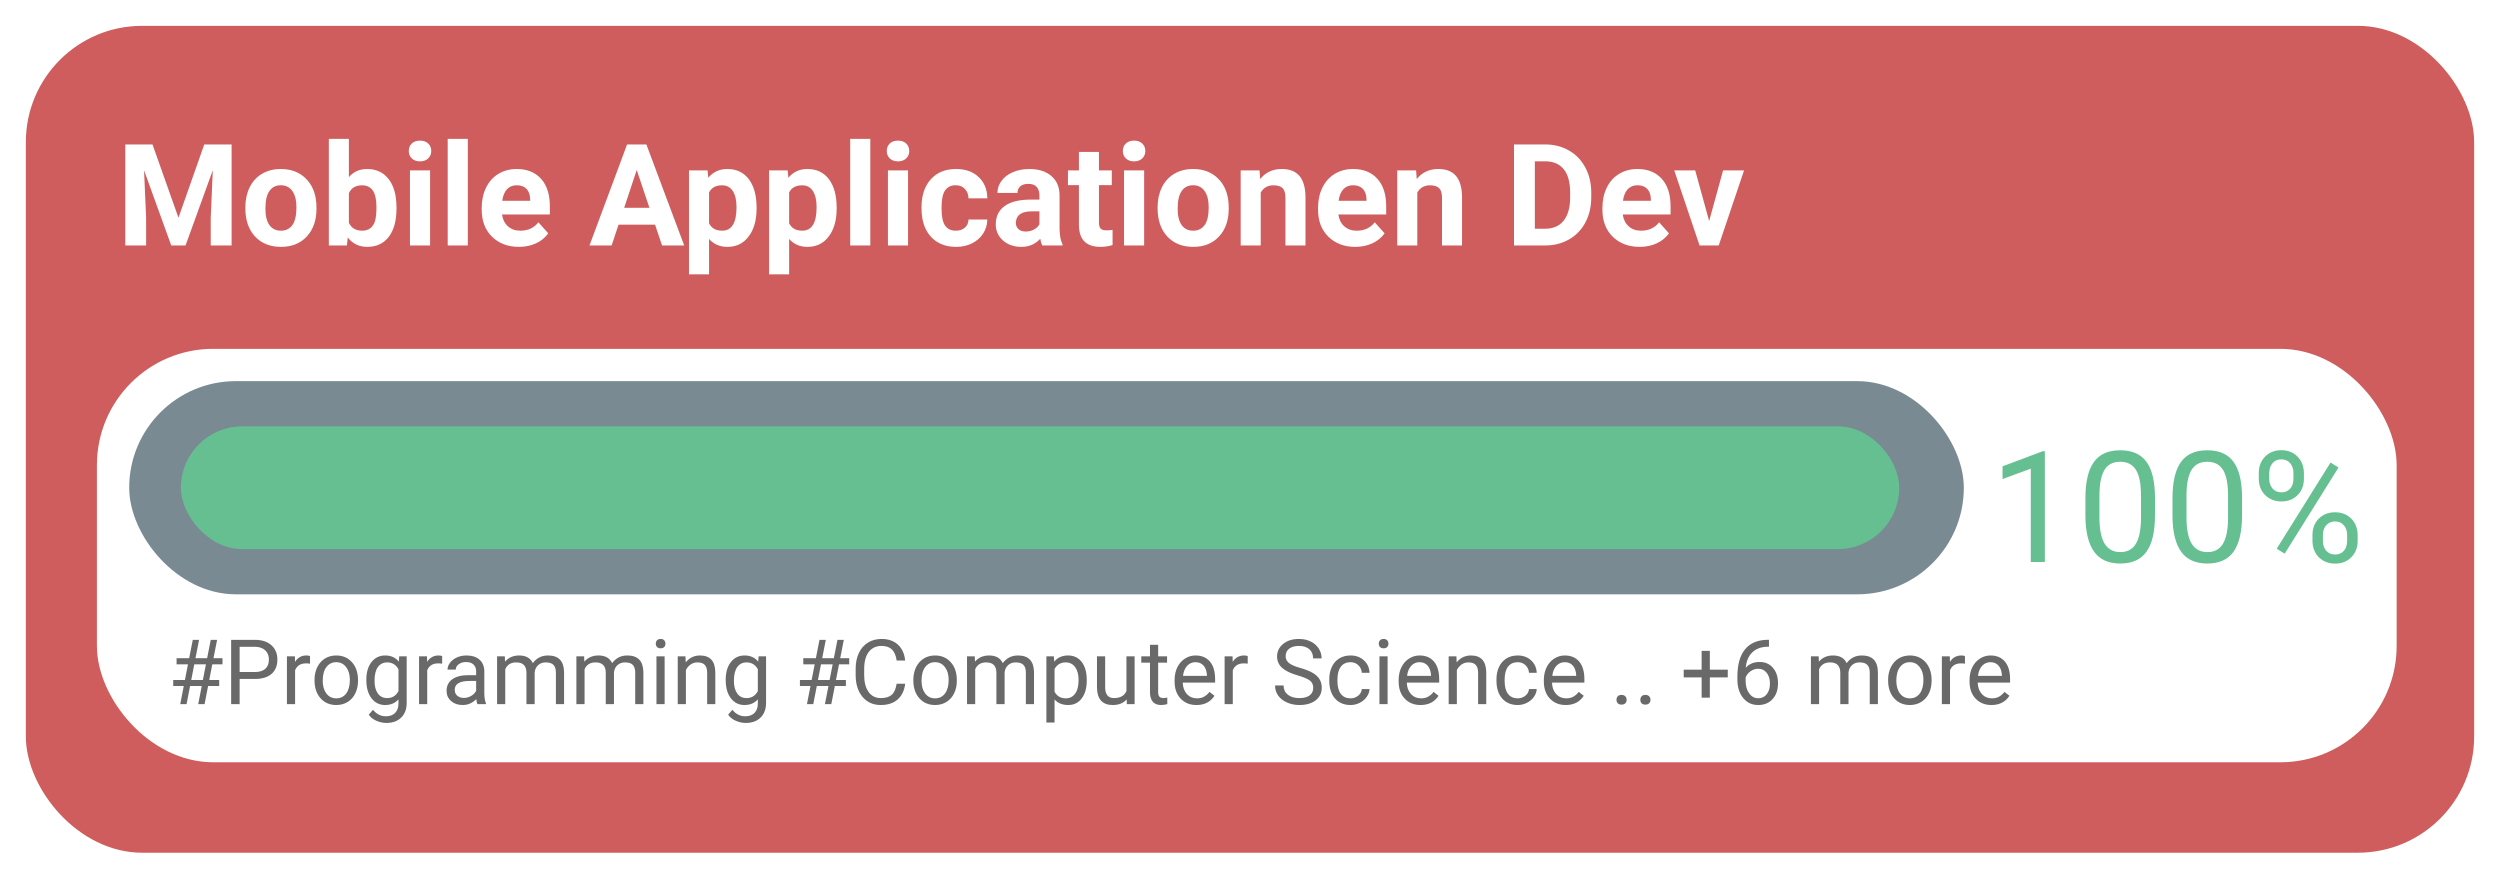 <svg width="387" height="136" viewBox="0 0 387 136" fill="none" xmlns="http://www.w3.org/2000/svg">
    <g filter="url(#filter0_f)">
        <rect x="4" y="4" width="379" height="128" rx="18" fill="#CF5D5D"/>
    </g>
    <g filter="url(#filter1_f)">
        <rect x="15" y="54" width="356" height="64" rx="18" fill="white"/>
    </g>
    <g filter="url(#filter2_f)">
        <path d="M23.607 22.359L27.625 33.703L31.621 22.359H35.853V38H32.62V33.725L32.942 26.345L28.721 38H26.508L22.297 26.355L22.619 33.725V38H19.396V22.359H23.607ZM37.98 32.081C37.98 30.928 38.203 29.9 38.647 28.998C39.09 28.096 39.728 27.398 40.559 26.903C41.397 26.409 42.367 26.162 43.47 26.162C45.038 26.162 46.316 26.642 47.305 27.602C48.3 28.561 48.855 29.865 48.97 31.512L48.991 32.307C48.991 34.09 48.493 35.522 47.498 36.603C46.503 37.678 45.167 38.215 43.491 38.215C41.815 38.215 40.476 37.678 39.474 36.603C38.478 35.529 37.98 34.068 37.98 32.221V32.081ZM41.085 32.307C41.085 33.41 41.293 34.255 41.708 34.842C42.123 35.422 42.718 35.712 43.491 35.712C44.243 35.712 44.83 35.425 45.253 34.852C45.675 34.273 45.887 33.349 45.887 32.081C45.887 31 45.675 30.162 45.253 29.567C44.83 28.973 44.236 28.676 43.47 28.676C42.711 28.676 42.123 28.973 41.708 29.567C41.293 30.155 41.085 31.068 41.085 32.307ZM61.377 32.296C61.377 34.158 60.98 35.612 60.185 36.657C59.39 37.696 58.28 38.215 56.855 38.215C55.594 38.215 54.588 37.731 53.836 36.765L53.696 38H50.903V21.5H54.008V27.419C54.724 26.581 55.666 26.162 56.833 26.162C58.251 26.162 59.361 26.685 60.163 27.73C60.972 28.769 61.377 30.233 61.377 32.124V32.296ZM58.273 32.07C58.273 30.896 58.086 30.04 57.714 29.503C57.342 28.959 56.786 28.686 56.049 28.686C55.06 28.686 54.38 29.091 54.008 29.9V34.487C54.387 35.304 55.075 35.712 56.07 35.712C57.073 35.712 57.732 35.218 58.047 34.23C58.197 33.757 58.273 33.037 58.273 32.07ZM66.576 38H63.461V26.377H66.576V38ZM63.278 23.369C63.278 22.904 63.432 22.52 63.74 22.22C64.055 21.919 64.481 21.769 65.019 21.769C65.549 21.769 65.971 21.919 66.286 22.22C66.601 22.52 66.759 22.904 66.759 23.369C66.759 23.842 66.598 24.229 66.275 24.529C65.96 24.83 65.541 24.98 65.019 24.98C64.496 24.98 64.073 24.83 63.751 24.529C63.436 24.229 63.278 23.842 63.278 23.369ZM72.42 38H69.305V21.5H72.42V38ZM80.337 38.215C78.632 38.215 77.243 37.692 76.169 36.647C75.102 35.601 74.568 34.208 74.568 32.468V32.167C74.568 31 74.794 29.958 75.245 29.041C75.696 28.117 76.334 27.408 77.157 26.914C77.988 26.413 78.933 26.162 79.993 26.162C81.583 26.162 82.833 26.663 83.742 27.666C84.659 28.669 85.117 30.09 85.117 31.931V33.198H77.716C77.816 33.957 78.117 34.566 78.618 35.024C79.127 35.483 79.768 35.712 80.541 35.712C81.737 35.712 82.671 35.279 83.345 34.412L84.87 36.12C84.405 36.779 83.774 37.295 82.98 37.667C82.185 38.032 81.304 38.215 80.337 38.215ZM79.982 28.676C79.367 28.676 78.865 28.884 78.478 29.299C78.099 29.714 77.856 30.309 77.748 31.082H82.066V30.835C82.052 30.148 81.866 29.617 81.508 29.245C81.15 28.866 80.641 28.676 79.982 28.676ZM101.402 34.777H95.752L94.678 38H91.251L97.073 22.359H100.06L105.914 38H102.487L101.402 34.777ZM96.622 32.167H100.532L98.566 26.312L96.622 32.167ZM117.118 32.296C117.118 34.086 116.71 35.522 115.894 36.603C115.084 37.678 113.989 38.215 112.606 38.215C111.432 38.215 110.483 37.807 109.76 36.99V42.469H106.655V26.377H109.534L109.642 27.516C110.394 26.613 111.375 26.162 112.585 26.162C114.017 26.162 115.131 26.692 115.926 27.752C116.721 28.812 117.118 30.273 117.118 32.135V32.296ZM114.014 32.07C114.014 30.989 113.82 30.155 113.434 29.567C113.054 28.98 112.499 28.686 111.769 28.686C110.795 28.686 110.125 29.059 109.76 29.804V34.562C110.139 35.329 110.816 35.712 111.79 35.712C113.272 35.712 114.014 34.498 114.014 32.07ZM129.515 32.296C129.515 34.086 129.106 35.522 128.29 36.603C127.481 37.678 126.385 38.215 125.003 38.215C123.828 38.215 122.88 37.807 122.156 36.99V42.469H119.052V26.377H121.931L122.038 27.516C122.79 26.613 123.771 26.162 124.981 26.162C126.414 26.162 127.527 26.692 128.322 27.752C129.117 28.812 129.515 30.273 129.515 32.135V32.296ZM126.41 32.07C126.41 30.989 126.217 30.155 125.83 29.567C125.451 28.98 124.896 28.686 124.165 28.686C123.191 28.686 122.521 29.059 122.156 29.804V34.562C122.536 35.329 123.213 35.712 124.187 35.712C125.669 35.712 126.41 34.498 126.41 32.07ZM134.725 38H131.609V21.5H134.725V38ZM140.568 38H137.453V26.377H140.568V38ZM137.271 23.369C137.271 22.904 137.424 22.52 137.732 22.22C138.048 21.919 138.474 21.769 139.011 21.769C139.541 21.769 139.963 21.919 140.278 22.22C140.593 22.52 140.751 22.904 140.751 23.369C140.751 23.842 140.59 24.229 140.268 24.529C139.952 24.83 139.534 24.98 139.011 24.98C138.488 24.98 138.065 24.83 137.743 24.529C137.428 24.229 137.271 23.842 137.271 23.369ZM147.97 35.712C148.543 35.712 149.008 35.554 149.366 35.239C149.724 34.924 149.91 34.505 149.925 33.982H152.836C152.829 34.77 152.614 35.493 152.191 36.152C151.769 36.804 151.189 37.312 150.451 37.678C149.721 38.036 148.911 38.215 148.023 38.215C146.362 38.215 145.051 37.688 144.092 36.636C143.132 35.576 142.652 34.115 142.652 32.253V32.049C142.652 30.259 143.129 28.83 144.081 27.763C145.034 26.696 146.34 26.162 148.002 26.162C149.456 26.162 150.619 26.578 151.493 27.408C152.374 28.232 152.822 29.331 152.836 30.706H149.925C149.91 30.105 149.724 29.617 149.366 29.245C149.008 28.866 148.535 28.676 147.948 28.676C147.225 28.676 146.677 28.941 146.305 29.471C145.939 29.994 145.757 30.846 145.757 32.027V32.35C145.757 33.546 145.939 34.405 146.305 34.928C146.67 35.45 147.225 35.712 147.97 35.712ZM161.344 38C161.201 37.721 161.097 37.373 161.032 36.958C160.28 37.796 159.303 38.215 158.1 38.215C156.961 38.215 156.016 37.885 155.264 37.227C154.519 36.568 154.146 35.737 154.146 34.734C154.146 33.503 154.601 32.557 155.511 31.898C156.427 31.24 157.749 30.907 159.475 30.899H160.903V30.233C160.903 29.696 160.764 29.267 160.484 28.944C160.212 28.622 159.779 28.461 159.185 28.461C158.662 28.461 158.25 28.586 157.949 28.837C157.656 29.088 157.509 29.431 157.509 29.868H154.404C154.404 29.195 154.612 28.572 155.027 27.999C155.443 27.426 156.03 26.979 156.789 26.656C157.548 26.327 158.4 26.162 159.346 26.162C160.778 26.162 161.913 26.524 162.751 27.247C163.596 27.963 164.019 28.973 164.019 30.276V35.315C164.026 36.417 164.18 37.252 164.48 37.817V38H161.344ZM158.776 35.841C159.235 35.841 159.657 35.741 160.044 35.54C160.431 35.332 160.717 35.057 160.903 34.713V32.715H159.743C158.189 32.715 157.362 33.252 157.262 34.326L157.251 34.509C157.251 34.895 157.387 35.214 157.659 35.465C157.931 35.715 158.304 35.841 158.776 35.841ZM170.12 23.52V26.377H172.107V28.654H170.12V34.455C170.12 34.885 170.202 35.193 170.367 35.379C170.532 35.565 170.847 35.658 171.312 35.658C171.656 35.658 171.961 35.633 172.226 35.583V37.935C171.617 38.122 170.99 38.215 170.346 38.215C168.169 38.215 167.059 37.116 167.016 34.917V28.654H165.318V26.377H167.016V23.52H170.12ZM177.113 38H173.998V26.377H177.113V38ZM173.815 23.369C173.815 22.904 173.969 22.52 174.277 22.22C174.592 21.919 175.019 21.769 175.556 21.769C176.086 21.769 176.508 21.919 176.823 22.22C177.138 22.52 177.296 22.904 177.296 23.369C177.296 23.842 177.135 24.229 176.812 24.529C176.497 24.83 176.078 24.98 175.556 24.98C175.033 24.98 174.61 24.83 174.288 24.529C173.973 24.229 173.815 23.842 173.815 23.369ZM179.197 32.081C179.197 30.928 179.419 29.9 179.863 28.998C180.307 28.096 180.945 27.398 181.775 26.903C182.613 26.409 183.584 26.162 184.687 26.162C186.255 26.162 187.533 26.642 188.521 27.602C189.517 28.561 190.072 29.865 190.187 31.512L190.208 32.307C190.208 34.09 189.71 35.522 188.715 36.603C187.719 37.678 186.384 38.215 184.708 38.215C183.032 38.215 181.693 37.678 180.69 36.603C179.695 35.529 179.197 34.068 179.197 32.221V32.081ZM182.302 32.307C182.302 33.41 182.509 34.255 182.925 34.842C183.34 35.422 183.935 35.712 184.708 35.712C185.46 35.712 186.047 35.425 186.47 34.852C186.892 34.273 187.104 33.349 187.104 32.081C187.104 31 186.892 30.162 186.47 29.567C186.047 28.973 185.453 28.676 184.687 28.676C183.927 28.676 183.34 28.973 182.925 29.567C182.509 30.155 182.302 31.068 182.302 32.307ZM194.978 26.377L195.074 27.72C195.905 26.681 197.019 26.162 198.415 26.162C199.647 26.162 200.563 26.524 201.165 27.247C201.767 27.97 202.075 29.052 202.089 30.491V38H198.984V30.566C198.984 29.908 198.841 29.431 198.555 29.138C198.268 28.837 197.792 28.686 197.126 28.686C196.252 28.686 195.597 29.059 195.16 29.804V38H192.056V26.377H194.978ZM209.802 38.215C208.097 38.215 206.708 37.692 205.634 36.647C204.567 35.601 204.033 34.208 204.033 32.468V32.167C204.033 31 204.259 29.958 204.71 29.041C205.161 28.117 205.799 27.408 206.622 26.914C207.453 26.413 208.398 26.162 209.458 26.162C211.048 26.162 212.298 26.663 213.207 27.666C214.124 28.669 214.582 30.09 214.582 31.931V33.198H207.181C207.281 33.957 207.582 34.566 208.083 35.024C208.591 35.483 209.232 35.712 210.006 35.712C211.202 35.712 212.136 35.279 212.81 34.412L214.335 36.12C213.869 36.779 213.239 37.295 212.444 37.667C211.649 38.032 210.769 38.215 209.802 38.215ZM209.447 28.676C208.831 28.676 208.33 28.884 207.943 29.299C207.564 29.714 207.32 30.309 207.213 31.082H211.531V30.835C211.517 30.148 211.331 29.617 210.973 29.245C210.615 28.866 210.106 28.676 209.447 28.676ZM219.212 26.377L219.309 27.72C220.139 26.681 221.253 26.162 222.649 26.162C223.881 26.162 224.798 26.524 225.399 27.247C226.001 27.97 226.309 29.052 226.323 30.491V38H223.219V30.566C223.219 29.908 223.076 29.431 222.789 29.138C222.503 28.837 222.026 28.686 221.36 28.686C220.487 28.686 219.831 29.059 219.395 29.804V38H216.29V26.377H219.212ZM234.369 38V22.359H239.182C240.557 22.359 241.785 22.671 242.866 23.294C243.955 23.91 244.803 24.791 245.412 25.936C246.021 27.075 246.325 28.371 246.325 29.825V30.545C246.325 31.999 246.024 33.291 245.423 34.423C244.828 35.554 243.987 36.432 242.898 37.055C241.81 37.678 240.582 37.993 239.214 38H234.369ZM237.592 24.97V35.411H239.149C240.41 35.411 241.373 34.999 242.039 34.176C242.705 33.352 243.045 32.174 243.06 30.642V29.814C243.06 28.225 242.73 27.021 242.071 26.205C241.412 25.381 240.449 24.97 239.182 24.97H237.592ZM253.823 38.215C252.119 38.215 250.729 37.692 249.655 36.647C248.588 35.601 248.055 34.208 248.055 32.468V32.167C248.055 31 248.28 29.958 248.731 29.041C249.183 28.117 249.82 27.408 250.644 26.914C251.474 26.413 252.42 26.162 253.479 26.162C255.069 26.162 256.319 26.663 257.229 27.666C258.145 28.669 258.604 30.09 258.604 31.931V33.198H251.202C251.302 33.957 251.603 34.566 252.104 35.024C252.613 35.483 253.254 35.712 254.027 35.712C255.223 35.712 256.158 35.279 256.831 34.412L258.356 36.12C257.891 36.779 257.261 37.295 256.466 37.667C255.671 38.032 254.79 38.215 253.823 38.215ZM253.469 28.676C252.853 28.676 252.352 28.884 251.965 29.299C251.585 29.714 251.342 30.309 251.234 31.082H255.553V30.835C255.538 30.148 255.352 29.617 254.994 29.245C254.636 28.866 254.128 28.676 253.469 28.676ZM264.576 34.208L266.735 26.377H269.979L266.059 38H263.094L259.173 26.377H262.417L264.576 34.208Z"
              fill="white"/>
    </g>
    <g filter="url(#filter3_f)">
        <path d="M31.23 106.197H29.425L28.878 109H27.9L28.447 106.197H26.814V105.261H28.625L29.097 102.841H27.333V101.891H29.281L29.842 99.047H30.819L30.259 101.891H32.063L32.624 99.047H33.608L33.048 101.891H34.442V102.841H32.863L32.392 105.261H33.93V106.197H32.214L31.667 109H30.683L31.23 106.197ZM29.602 105.261H31.407L31.879 102.841H30.074L29.602 105.261ZM37.095 105.104V109H35.782V99.047H39.453C40.542 99.047 41.395 99.325 42.01 99.881C42.63 100.437 42.94 101.173 42.94 102.089C42.94 103.055 42.636 103.8 42.03 104.324C41.429 104.844 40.565 105.104 39.44 105.104H37.095ZM37.095 104.03H39.453C40.155 104.03 40.693 103.866 41.066 103.538C41.44 103.205 41.627 102.727 41.627 102.103C41.627 101.51 41.44 101.036 41.066 100.681C40.693 100.325 40.18 100.141 39.528 100.127H37.095V104.03ZM47.991 102.738C47.8 102.706 47.592 102.69 47.369 102.69C46.54 102.69 45.977 103.044 45.681 103.75V109H44.416V101.604H45.647L45.667 102.458C46.082 101.797 46.67 101.467 47.431 101.467C47.677 101.467 47.864 101.499 47.991 101.562V102.738ZM48.688 105.233C48.688 104.509 48.83 103.857 49.112 103.278C49.399 102.7 49.796 102.253 50.302 101.938C50.812 101.624 51.393 101.467 52.045 101.467C53.052 101.467 53.866 101.815 54.485 102.513C55.11 103.21 55.422 104.137 55.422 105.295V105.384C55.422 106.104 55.283 106.751 55.005 107.325C54.731 107.895 54.337 108.339 53.822 108.658C53.312 108.977 52.724 109.137 52.059 109.137C51.056 109.137 50.242 108.788 49.618 108.091C48.998 107.394 48.688 106.471 48.688 105.322V105.233ZM49.96 105.384C49.96 106.204 50.149 106.863 50.527 107.359C50.91 107.856 51.421 108.104 52.059 108.104C52.701 108.104 53.212 107.854 53.59 107.353C53.968 106.847 54.157 106.14 54.157 105.233C54.157 104.422 53.964 103.766 53.576 103.265C53.193 102.759 52.683 102.506 52.045 102.506C51.421 102.506 50.917 102.754 50.534 103.251C50.151 103.748 49.96 104.459 49.96 105.384ZM56.707 105.24C56.707 104.087 56.974 103.171 57.507 102.492C58.04 101.809 58.746 101.467 59.626 101.467C60.528 101.467 61.232 101.786 61.738 102.424L61.8 101.604H62.955V108.822C62.955 109.779 62.67 110.534 62.101 111.085C61.535 111.636 60.774 111.912 59.817 111.912C59.284 111.912 58.762 111.798 58.252 111.57C57.742 111.342 57.352 111.03 57.083 110.634L57.739 109.875C58.282 110.545 58.945 110.88 59.728 110.88C60.344 110.88 60.822 110.707 61.164 110.36C61.51 110.014 61.684 109.526 61.684 108.897V108.262C61.178 108.845 60.487 109.137 59.612 109.137C58.746 109.137 58.045 108.788 57.507 108.091C56.974 107.394 56.707 106.443 56.707 105.24ZM57.978 105.384C57.978 106.218 58.149 106.874 58.491 107.353C58.833 107.826 59.312 108.063 59.927 108.063C60.724 108.063 61.31 107.701 61.684 106.977V103.6C61.296 102.893 60.715 102.54 59.94 102.54C59.325 102.54 58.844 102.779 58.498 103.258C58.152 103.736 57.978 104.445 57.978 105.384ZM68.444 102.738C68.253 102.706 68.046 102.69 67.822 102.69C66.993 102.69 66.43 103.044 66.134 103.75V109H64.869V101.604H66.1L66.12 102.458C66.535 101.797 67.123 101.467 67.884 101.467C68.13 101.467 68.317 101.499 68.444 101.562V102.738ZM73.906 109C73.833 108.854 73.774 108.594 73.728 108.221C73.141 108.831 72.439 109.137 71.623 109.137C70.894 109.137 70.295 108.932 69.825 108.521C69.36 108.107 69.128 107.583 69.128 106.949C69.128 106.179 69.42 105.582 70.003 105.158C70.591 104.73 71.416 104.516 72.478 104.516H73.708V103.935C73.708 103.493 73.576 103.142 73.311 102.882C73.047 102.618 72.658 102.485 72.143 102.485C71.691 102.485 71.313 102.599 71.008 102.827C70.703 103.055 70.55 103.331 70.55 103.654H69.278C69.278 103.285 69.408 102.93 69.668 102.588C69.932 102.242 70.288 101.968 70.734 101.768C71.186 101.567 71.68 101.467 72.218 101.467C73.07 101.467 73.738 101.681 74.221 102.109C74.704 102.533 74.954 103.119 74.973 103.866V107.271C74.973 107.95 75.059 108.49 75.232 108.891V109H73.906ZM71.808 108.036C72.204 108.036 72.58 107.934 72.936 107.729C73.291 107.523 73.549 107.257 73.708 106.929V105.411H72.717C71.167 105.411 70.393 105.865 70.393 106.771C70.393 107.168 70.525 107.478 70.789 107.701C71.053 107.924 71.393 108.036 71.808 108.036ZM78.144 101.604L78.179 102.424C78.721 101.786 79.453 101.467 80.373 101.467C81.408 101.467 82.112 101.863 82.485 102.656C82.731 102.301 83.05 102.014 83.442 101.795C83.839 101.576 84.306 101.467 84.844 101.467C86.466 101.467 87.291 102.326 87.318 104.044V109H86.054V104.119C86.054 103.59 85.933 103.196 85.691 102.937C85.45 102.672 85.044 102.54 84.475 102.54C84.005 102.54 83.616 102.681 83.306 102.964C82.996 103.242 82.816 103.618 82.766 104.092V109H81.494V104.153C81.494 103.078 80.968 102.54 79.915 102.54C79.086 102.54 78.518 102.893 78.213 103.6V109H76.948V101.604H78.144ZM90.422 101.604L90.456 102.424C90.998 101.786 91.73 101.467 92.65 101.467C93.685 101.467 94.389 101.863 94.763 102.656C95.009 102.301 95.328 102.014 95.72 101.795C96.116 101.576 96.583 101.467 97.121 101.467C98.743 101.467 99.568 102.326 99.596 104.044V109H98.331V104.119C98.331 103.59 98.21 103.196 97.969 102.937C97.727 102.672 97.322 102.54 96.752 102.54C96.283 102.54 95.893 102.681 95.583 102.964C95.273 103.242 95.093 103.618 95.043 104.092V109H93.772V104.153C93.772 103.078 93.245 102.54 92.192 102.54C91.363 102.54 90.796 102.893 90.49 103.6V109H89.226V101.604H90.422ZM102.884 109H101.619V101.604H102.884V109ZM101.517 99.642C101.517 99.436 101.578 99.263 101.701 99.122C101.829 98.981 102.016 98.91 102.262 98.91C102.508 98.91 102.695 98.981 102.822 99.122C102.95 99.263 103.014 99.436 103.014 99.642C103.014 99.847 102.95 100.018 102.822 100.154C102.695 100.291 102.508 100.359 102.262 100.359C102.016 100.359 101.829 100.291 101.701 100.154C101.578 100.018 101.517 99.847 101.517 99.642ZM106.11 101.604L106.151 102.533C106.716 101.822 107.455 101.467 108.366 101.467C109.929 101.467 110.718 102.349 110.731 104.112V109H109.467V104.105C109.462 103.572 109.339 103.178 109.098 102.923C108.861 102.668 108.489 102.54 107.983 102.54C107.573 102.54 107.213 102.649 106.903 102.868C106.593 103.087 106.352 103.374 106.179 103.729V109H104.914V101.604H106.11ZM112.338 105.24C112.338 104.087 112.604 103.171 113.138 102.492C113.671 101.809 114.377 101.467 115.257 101.467C116.159 101.467 116.863 101.786 117.369 102.424L117.431 101.604H118.586V108.822C118.586 109.779 118.301 110.534 117.731 111.085C117.166 111.636 116.405 111.912 115.448 111.912C114.915 111.912 114.393 111.798 113.883 111.57C113.372 111.342 112.983 111.03 112.714 110.634L113.37 109.875C113.912 110.545 114.576 110.88 115.359 110.88C115.975 110.88 116.453 110.707 116.795 110.36C117.141 110.014 117.314 109.526 117.314 108.897V108.262C116.809 108.845 116.118 109.137 115.243 109.137C114.377 109.137 113.675 108.788 113.138 108.091C112.604 107.394 112.338 106.443 112.338 105.24ZM113.609 105.384C113.609 106.218 113.78 106.874 114.122 107.353C114.464 107.826 114.942 108.063 115.558 108.063C116.355 108.063 116.941 107.701 117.314 106.977V103.6C116.927 102.893 116.346 102.54 115.571 102.54C114.956 102.54 114.475 102.779 114.129 103.258C113.783 103.736 113.609 104.445 113.609 105.384ZM128.245 106.197H126.44L125.894 109H124.916L125.463 106.197H123.829V105.261H125.641L126.112 102.841H124.349V101.891H126.297L126.857 99.047H127.835L127.274 101.891H129.079L129.64 99.047H130.624L130.063 101.891H131.458V102.841H129.879L129.407 105.261H130.945V106.197H129.229L128.683 109H127.698L128.245 106.197ZM126.618 105.261H128.423L128.895 102.841H127.09L126.618 105.261ZM140.119 105.842C139.996 106.895 139.606 107.708 138.95 108.282C138.299 108.852 137.43 109.137 136.346 109.137C135.17 109.137 134.227 108.715 133.516 107.872C132.809 107.029 132.456 105.901 132.456 104.488V103.531C132.456 102.606 132.62 101.793 132.948 101.091C133.281 100.389 133.75 99.851 134.356 99.478C134.963 99.099 135.664 98.91 136.462 98.91C137.519 98.91 138.367 99.206 139.005 99.799C139.643 100.387 140.014 101.202 140.119 102.246H138.8C138.686 101.453 138.438 100.879 138.055 100.523C137.676 100.168 137.146 99.99 136.462 99.99C135.623 99.99 134.965 100.3 134.486 100.92C134.012 101.54 133.775 102.422 133.775 103.565V104.529C133.775 105.609 134.001 106.468 134.452 107.106C134.903 107.744 135.535 108.063 136.346 108.063C137.075 108.063 137.633 107.899 138.021 107.571C138.412 107.239 138.672 106.662 138.8 105.842H140.119ZM141.384 105.233C141.384 104.509 141.525 103.857 141.808 103.278C142.095 102.7 142.491 102.253 142.997 101.938C143.507 101.624 144.089 101.467 144.74 101.467C145.747 101.467 146.561 101.815 147.181 102.513C147.805 103.21 148.117 104.137 148.117 105.295V105.384C148.117 106.104 147.978 106.751 147.7 107.325C147.427 107.895 147.033 108.339 146.518 108.658C146.007 108.977 145.419 109.137 144.754 109.137C143.751 109.137 142.938 108.788 142.313 108.091C141.694 107.394 141.384 106.471 141.384 105.322V105.233ZM142.655 105.384C142.655 106.204 142.844 106.863 143.223 107.359C143.605 107.856 144.116 108.104 144.754 108.104C145.396 108.104 145.907 107.854 146.285 107.353C146.663 106.847 146.853 106.14 146.853 105.233C146.853 104.422 146.659 103.766 146.271 103.265C145.889 102.759 145.378 102.506 144.74 102.506C144.116 102.506 143.612 102.754 143.229 103.251C142.847 103.748 142.655 104.459 142.655 105.384ZM150.893 101.604L150.927 102.424C151.469 101.786 152.201 101.467 153.121 101.467C154.156 101.467 154.86 101.863 155.233 102.656C155.479 102.301 155.799 102.014 156.19 101.795C156.587 101.576 157.054 101.467 157.592 101.467C159.214 101.467 160.039 102.326 160.066 104.044V109H158.802V104.119C158.802 103.59 158.681 103.196 158.439 102.937C158.198 102.672 157.792 102.54 157.223 102.54C156.753 102.54 156.364 102.681 156.054 102.964C155.744 103.242 155.564 103.618 155.514 104.092V109H154.242V104.153C154.242 103.078 153.716 102.54 152.663 102.54C151.834 102.54 151.266 102.893 150.961 103.6V109H149.696V101.604H150.893ZM168.229 105.384C168.229 106.509 167.971 107.416 167.456 108.104C166.941 108.793 166.244 109.137 165.364 109.137C164.466 109.137 163.76 108.852 163.245 108.282V111.844H161.98V101.604H163.136L163.197 102.424C163.712 101.786 164.428 101.467 165.344 101.467C166.232 101.467 166.934 101.802 167.449 102.472C167.969 103.142 168.229 104.074 168.229 105.268V105.384ZM166.964 105.24C166.964 104.406 166.786 103.748 166.431 103.265C166.075 102.782 165.588 102.54 164.968 102.54C164.202 102.54 163.628 102.88 163.245 103.559V107.093C163.623 107.767 164.202 108.104 164.981 108.104C165.588 108.104 166.068 107.865 166.424 107.387C166.784 106.904 166.964 106.188 166.964 105.24ZM174.408 108.269C173.916 108.847 173.194 109.137 172.241 109.137C171.453 109.137 170.851 108.909 170.437 108.453C170.026 107.993 169.819 107.314 169.814 106.416V101.604H171.079V106.382C171.079 107.503 171.535 108.063 172.446 108.063C173.412 108.063 174.055 107.703 174.374 106.983V101.604H175.639V109H174.436L174.408 108.269ZM179.282 99.812V101.604H180.663V102.581H179.282V107.168C179.282 107.464 179.344 107.688 179.467 107.838C179.59 107.984 179.799 108.057 180.096 108.057C180.242 108.057 180.442 108.029 180.697 107.975V109C180.365 109.091 180.041 109.137 179.727 109.137C179.161 109.137 178.735 108.966 178.448 108.624C178.161 108.282 178.018 107.797 178.018 107.168V102.581H176.671V101.604H178.018V99.812H179.282ZM185.216 109.137C184.213 109.137 183.397 108.809 182.769 108.152C182.14 107.492 181.825 106.61 181.825 105.507V105.274C181.825 104.541 181.964 103.887 182.242 103.312C182.525 102.734 182.917 102.283 183.418 101.959C183.924 101.631 184.471 101.467 185.059 101.467C186.02 101.467 186.768 101.784 187.301 102.417C187.834 103.05 188.101 103.957 188.101 105.138V105.664H183.09C183.108 106.393 183.32 106.983 183.726 107.435C184.136 107.881 184.655 108.104 185.284 108.104C185.731 108.104 186.109 108.013 186.419 107.831C186.729 107.649 187 107.407 187.232 107.106L188.005 107.708C187.385 108.66 186.455 109.137 185.216 109.137ZM185.059 102.506C184.548 102.506 184.12 102.693 183.773 103.066C183.427 103.436 183.213 103.955 183.131 104.625H186.836V104.529C186.799 103.887 186.626 103.39 186.316 103.039C186.007 102.684 185.587 102.506 185.059 102.506ZM193.146 102.738C192.954 102.706 192.747 102.69 192.523 102.69C191.694 102.69 191.131 103.044 190.835 103.75V109H189.57V101.604H190.801L190.821 102.458C191.236 101.797 191.824 101.467 192.585 101.467C192.831 101.467 193.018 101.499 193.146 101.562V102.738ZM200.918 104.563C199.792 104.24 198.972 103.843 198.457 103.374C197.947 102.9 197.691 102.317 197.691 101.624C197.691 100.84 198.004 100.193 198.628 99.683C199.257 99.168 200.073 98.91 201.075 98.91C201.759 98.91 202.367 99.042 202.9 99.307C203.438 99.571 203.853 99.936 204.145 100.4C204.441 100.865 204.589 101.373 204.589 101.925H203.27C203.27 101.323 203.078 100.852 202.695 100.51C202.312 100.163 201.772 99.99 201.075 99.99C200.428 99.99 199.922 100.134 199.558 100.421C199.198 100.703 199.018 101.098 199.018 101.604C199.018 102.009 199.188 102.353 199.53 102.636C199.877 102.914 200.462 103.169 201.287 103.401C202.117 103.634 202.764 103.891 203.229 104.174C203.698 104.452 204.044 104.778 204.268 105.151C204.495 105.525 204.609 105.965 204.609 106.471C204.609 107.277 204.295 107.924 203.666 108.412C203.037 108.895 202.196 109.137 201.144 109.137C200.46 109.137 199.822 109.007 199.229 108.747C198.637 108.483 198.179 108.123 197.855 107.667C197.536 107.211 197.377 106.694 197.377 106.115H198.696C198.696 106.717 198.917 107.193 199.359 107.544C199.806 107.89 200.401 108.063 201.144 108.063C201.836 108.063 202.367 107.922 202.736 107.64C203.105 107.357 203.29 106.972 203.29 106.484C203.29 105.997 203.119 105.621 202.777 105.356C202.436 105.088 201.816 104.823 200.918 104.563ZM209.066 108.104C209.518 108.104 209.912 107.968 210.249 107.694C210.586 107.421 210.773 107.079 210.81 106.669H212.006C211.983 107.093 211.837 107.496 211.568 107.879C211.299 108.262 210.939 108.567 210.488 108.795C210.042 109.023 209.568 109.137 209.066 109.137C208.059 109.137 207.257 108.802 206.66 108.132C206.068 107.457 205.771 106.537 205.771 105.37V105.158C205.771 104.438 205.904 103.798 206.168 103.237C206.432 102.677 206.811 102.242 207.303 101.932C207.799 101.622 208.385 101.467 209.06 101.467C209.889 101.467 210.577 101.715 211.124 102.212C211.675 102.709 211.969 103.354 212.006 104.146H210.81C210.773 103.668 210.591 103.276 210.263 102.971C209.939 102.661 209.538 102.506 209.06 102.506C208.417 102.506 207.918 102.738 207.562 103.203C207.212 103.663 207.036 104.331 207.036 105.206V105.445C207.036 106.298 207.212 106.954 207.562 107.414C207.913 107.874 208.415 108.104 209.066 108.104ZM214.802 109H213.537V101.604H214.802V109ZM213.435 99.642C213.435 99.436 213.496 99.263 213.619 99.122C213.747 98.981 213.934 98.91 214.18 98.91C214.426 98.91 214.613 98.981 214.74 99.122C214.868 99.263 214.932 99.436 214.932 99.642C214.932 99.847 214.868 100.018 214.74 100.154C214.613 100.291 214.426 100.359 214.18 100.359C213.934 100.359 213.747 100.291 213.619 100.154C213.496 100.018 213.435 99.847 213.435 99.642ZM219.901 109.137C218.899 109.137 218.083 108.809 217.454 108.152C216.825 107.492 216.511 106.61 216.511 105.507V105.274C216.511 104.541 216.65 103.887 216.928 103.312C217.21 102.734 217.602 102.283 218.104 101.959C218.609 101.631 219.156 101.467 219.744 101.467C220.706 101.467 221.453 101.784 221.986 102.417C222.52 103.05 222.786 103.957 222.786 105.138V105.664H217.775C217.794 106.393 218.006 106.983 218.411 107.435C218.821 107.881 219.341 108.104 219.97 108.104C220.416 108.104 220.795 108.013 221.104 107.831C221.414 107.649 221.686 107.407 221.918 107.106L222.69 107.708C222.071 108.66 221.141 109.137 219.901 109.137ZM219.744 102.506C219.234 102.506 218.805 102.693 218.459 103.066C218.113 103.436 217.898 103.955 217.816 104.625H221.521V104.529C221.485 103.887 221.312 103.39 221.002 103.039C220.692 102.684 220.273 102.506 219.744 102.506ZM225.452 101.604L225.493 102.533C226.058 101.822 226.797 101.467 227.708 101.467C229.271 101.467 230.06 102.349 230.073 104.112V109H228.809V104.105C228.804 103.572 228.681 103.178 228.439 102.923C228.202 102.668 227.831 102.54 227.325 102.54C226.915 102.54 226.555 102.649 226.245 102.868C225.935 103.087 225.694 103.374 225.521 103.729V109H224.256V101.604H225.452ZM234.947 108.104C235.398 108.104 235.793 107.968 236.13 107.694C236.467 107.421 236.654 107.079 236.69 106.669H237.887C237.864 107.093 237.718 107.496 237.449 107.879C237.18 108.262 236.82 108.567 236.369 108.795C235.923 109.023 235.449 109.137 234.947 109.137C233.94 109.137 233.138 108.802 232.541 108.132C231.949 107.457 231.652 106.537 231.652 105.37V105.158C231.652 104.438 231.785 103.798 232.049 103.237C232.313 102.677 232.691 102.242 233.184 101.932C233.68 101.622 234.266 101.467 234.94 101.467C235.77 101.467 236.458 101.715 237.005 102.212C237.556 102.709 237.85 103.354 237.887 104.146H236.69C236.654 103.668 236.472 103.276 236.144 102.971C235.82 102.661 235.419 102.506 234.94 102.506C234.298 102.506 233.799 102.738 233.443 103.203C233.092 103.663 232.917 104.331 232.917 105.206V105.445C232.917 106.298 233.092 106.954 233.443 107.414C233.794 107.874 234.296 108.104 234.947 108.104ZM242.378 109.137C241.375 109.137 240.56 108.809 239.931 108.152C239.302 107.492 238.987 106.61 238.987 105.507V105.274C238.987 104.541 239.126 103.887 239.404 103.312C239.687 102.734 240.079 102.283 240.58 101.959C241.086 101.631 241.633 101.467 242.221 101.467C243.182 101.467 243.93 101.784 244.463 102.417C244.996 103.05 245.263 103.957 245.263 105.138V105.664H240.252C240.27 106.393 240.482 106.983 240.888 107.435C241.298 107.881 241.817 108.104 242.446 108.104C242.893 108.104 243.271 108.013 243.581 107.831C243.891 107.649 244.162 107.407 244.395 107.106L245.167 107.708C244.547 108.66 243.618 109.137 242.378 109.137ZM242.221 102.506C241.71 102.506 241.282 102.693 240.936 103.066C240.589 103.436 240.375 103.955 240.293 104.625H243.998V104.529C243.962 103.887 243.788 103.39 243.479 103.039C243.169 102.684 242.749 102.506 242.221 102.506ZM250.232 108.337C250.232 108.118 250.296 107.936 250.424 107.79C250.556 107.644 250.752 107.571 251.012 107.571C251.271 107.571 251.467 107.644 251.6 107.79C251.736 107.936 251.805 108.118 251.805 108.337C251.805 108.547 251.736 108.722 251.6 108.863C251.467 109.005 251.271 109.075 251.012 109.075C250.752 109.075 250.556 109.005 250.424 108.863C250.296 108.722 250.232 108.547 250.232 108.337ZM253.924 108.337C253.924 108.118 253.988 107.936 254.115 107.79C254.247 107.644 254.443 107.571 254.703 107.571C254.963 107.571 255.159 107.644 255.291 107.79C255.428 107.936 255.496 108.118 255.496 108.337C255.496 108.547 255.428 108.722 255.291 108.863C255.159 109.005 254.963 109.075 254.703 109.075C254.443 109.075 254.247 109.005 254.115 108.863C253.988 108.722 253.924 108.547 253.924 108.337ZM264.684 103.661H267.459V104.857H264.684V108.002H263.412V104.857H260.637V103.661H263.412V100.756H264.684V103.661ZM273.837 99.04V100.113H273.604C272.62 100.132 271.836 100.423 271.253 100.988C270.67 101.553 270.332 102.349 270.241 103.374C270.765 102.772 271.481 102.472 272.388 102.472C273.254 102.472 273.944 102.777 274.459 103.388C274.979 103.998 275.238 104.787 275.238 105.753C275.238 106.778 274.958 107.599 274.397 108.214C273.841 108.829 273.094 109.137 272.155 109.137C271.203 109.137 270.43 108.772 269.838 108.043C269.245 107.309 268.949 106.366 268.949 105.213V104.728C268.949 102.896 269.339 101.496 270.118 100.53C270.902 99.56 272.066 99.063 273.611 99.04H273.837ZM272.176 103.524C271.743 103.524 271.344 103.654 270.979 103.914C270.615 104.174 270.362 104.5 270.221 104.892V105.356C270.221 106.177 270.405 106.838 270.774 107.339C271.144 107.84 271.604 108.091 272.155 108.091C272.725 108.091 273.172 107.881 273.495 107.462C273.823 107.043 273.987 106.493 273.987 105.814C273.987 105.131 273.821 104.579 273.488 104.16C273.16 103.736 272.723 103.524 272.176 103.524ZM281.527 101.604L281.562 102.424C282.104 101.786 282.835 101.467 283.756 101.467C284.79 101.467 285.494 101.863 285.868 102.656C286.114 102.301 286.433 102.014 286.825 101.795C287.222 101.576 287.689 101.467 288.227 101.467C289.849 101.467 290.674 102.326 290.701 104.044V109H289.437V104.119C289.437 103.59 289.316 103.196 289.074 102.937C288.833 102.672 288.427 102.54 287.857 102.54C287.388 102.54 286.998 102.681 286.688 102.964C286.379 103.242 286.199 103.618 286.148 104.092V109H284.877V104.153C284.877 103.078 284.351 102.54 283.298 102.54C282.468 102.54 281.901 102.893 281.596 103.6V109H280.331V101.604H281.527ZM292.28 105.233C292.28 104.509 292.422 103.857 292.704 103.278C292.991 102.7 293.388 102.253 293.894 101.938C294.404 101.624 294.985 101.467 295.637 101.467C296.644 101.467 297.457 101.815 298.077 102.513C298.701 103.21 299.014 104.137 299.014 105.295V105.384C299.014 106.104 298.875 106.751 298.597 107.325C298.323 107.895 297.929 108.339 297.414 108.658C296.904 108.977 296.316 109.137 295.65 109.137C294.648 109.137 293.834 108.788 293.21 108.091C292.59 107.394 292.28 106.471 292.28 105.322V105.233ZM293.552 105.384C293.552 106.204 293.741 106.863 294.119 107.359C294.502 107.856 295.012 108.104 295.65 108.104C296.293 108.104 296.803 107.854 297.182 107.353C297.56 106.847 297.749 106.14 297.749 105.233C297.749 104.422 297.555 103.766 297.168 103.265C296.785 102.759 296.275 102.506 295.637 102.506C295.012 102.506 294.509 102.754 294.126 103.251C293.743 103.748 293.552 104.459 293.552 105.384ZM304.175 102.738C303.983 102.706 303.776 102.69 303.553 102.69C302.723 102.69 302.16 103.044 301.864 103.75V109H300.6V101.604H301.83L301.851 102.458C302.265 101.797 302.853 101.467 303.614 101.467C303.86 101.467 304.047 101.499 304.175 101.562V102.738ZM308.276 109.137C307.274 109.137 306.458 108.809 305.829 108.152C305.2 107.492 304.886 106.61 304.886 105.507V105.274C304.886 104.541 305.025 103.887 305.303 103.312C305.585 102.734 305.977 102.283 306.479 101.959C306.984 101.631 307.531 101.467 308.119 101.467C309.081 101.467 309.828 101.784 310.361 102.417C310.895 103.05 311.161 103.957 311.161 105.138V105.664H306.15C306.169 106.393 306.381 106.983 306.786 107.435C307.196 107.881 307.716 108.104 308.345 108.104C308.791 108.104 309.17 108.013 309.479 107.831C309.789 107.649 310.061 107.407 310.293 107.106L311.065 107.708C310.446 108.66 309.516 109.137 308.276 109.137ZM308.119 102.506C307.609 102.506 307.18 102.693 306.834 103.066C306.488 103.436 306.273 103.955 306.191 104.625H309.896V104.529C309.86 103.887 309.687 103.39 309.377 103.039C309.067 102.684 308.648 102.506 308.119 102.506Z"
              fill="#696969"/>
    </g>
    <g filter="url(#filter4_d)">
        <path d="M316.543 83H314.363V68.551L309.992 70.156V68.188L316.203 65.856H316.543V83ZM333.594 75.723C333.594 78.262 333.16 80.148 332.293 81.383C331.426 82.617 330.07 83.234 328.227 83.234C326.406 83.234 325.059 82.633 324.184 81.43C323.309 80.219 322.855 78.414 322.824 76.016V73.121C322.824 70.613 323.258 68.75 324.125 67.531C324.992 66.312 326.352 65.703 328.203 65.703C330.039 65.703 331.391 66.293 332.258 67.473C333.125 68.644 333.57 70.457 333.594 72.91V75.723ZM331.426 72.758C331.426 70.922 331.168 69.586 330.652 68.75C330.137 67.906 329.32 67.484 328.203 67.484C327.094 67.484 326.285 67.902 325.777 68.738C325.27 69.574 325.008 70.859 324.992 72.594V76.062C324.992 77.906 325.258 79.269 325.789 80.152C326.328 81.027 327.141 81.465 328.227 81.465C329.297 81.465 330.09 81.051 330.605 80.223C331.129 79.394 331.402 78.09 331.426 76.309V72.758ZM347.07 75.723C347.07 78.262 346.637 80.148 345.77 81.383C344.902 82.617 343.547 83.234 341.703 83.234C339.883 83.234 338.535 82.633 337.66 81.43C336.785 80.219 336.332 78.414 336.301 76.016V73.121C336.301 70.613 336.734 68.75 337.602 67.531C338.469 66.312 339.828 65.703 341.68 65.703C343.516 65.703 344.867 66.293 345.734 67.473C346.602 68.644 347.047 70.457 347.07 72.91V75.723ZM344.902 72.758C344.902 70.922 344.645 69.586 344.129 68.75C343.613 67.906 342.797 67.484 341.68 67.484C340.57 67.484 339.762 67.902 339.254 68.738C338.746 69.574 338.484 70.859 338.469 72.594V76.062C338.469 77.906 338.734 79.269 339.266 80.152C339.805 81.027 340.617 81.465 341.703 81.465C342.773 81.465 343.566 81.051 344.082 80.223C344.605 79.394 344.879 78.09 344.902 76.309V72.758ZM349.66 69.219C349.66 68.195 349.984 67.352 350.633 66.688C351.289 66.023 352.129 65.691 353.152 65.691C354.191 65.691 355.031 66.027 355.672 66.699C356.32 67.363 356.645 68.227 356.645 69.289V70.121C356.645 71.152 356.316 71.996 355.66 72.652C355.012 73.301 354.184 73.625 353.176 73.625C352.16 73.625 351.32 73.301 350.656 72.652C349.992 71.996 349.66 71.125 349.66 70.039V69.219ZM351.277 70.121C351.277 70.731 351.449 71.234 351.793 71.633C352.137 72.023 352.598 72.219 353.176 72.219C353.73 72.219 354.176 72.027 354.512 71.644C354.855 71.262 355.027 70.738 355.027 70.074V69.219C355.027 68.609 354.859 68.106 354.523 67.707C354.188 67.309 353.73 67.109 353.152 67.109C352.574 67.109 352.117 67.309 351.781 67.707C351.445 68.106 351.277 68.625 351.277 69.266V70.121ZM357.969 78.816C357.969 77.793 358.293 76.953 358.941 76.297C359.598 75.633 360.438 75.301 361.461 75.301C362.484 75.301 363.324 75.629 363.98 76.285C364.637 76.941 364.965 77.812 364.965 78.898V79.731C364.965 80.754 364.637 81.598 363.98 82.262C363.332 82.918 362.5 83.246 361.484 83.246C360.469 83.246 359.629 82.922 358.965 82.273C358.301 81.617 357.969 80.746 357.969 79.66V78.816ZM359.586 79.731C359.586 80.348 359.758 80.856 360.102 81.254C360.445 81.644 360.906 81.84 361.484 81.84C362.047 81.84 362.496 81.648 362.832 81.266C363.168 80.875 363.336 80.348 363.336 79.684V78.816C363.336 78.199 363.164 77.695 362.82 77.305C362.484 76.914 362.031 76.719 361.461 76.719C360.906 76.719 360.453 76.914 360.102 77.305C359.758 77.688 359.586 78.207 359.586 78.863V79.731ZM353.668 81.711L352.438 80.938L360.77 67.602L362 68.375L353.668 81.711Z"
              fill="#66BF91"/>
    </g>
    <rect x="20" y="59" width="284" height="33" rx="16.5" fill="#798A93"/>
    <rect x="28" y="66" width="266" height="19" rx="9.5" fill="#66BF91"/>
    <defs>
        <filter id="filter0_f" x="0" y="0" width="387" height="136" filterUnits="userSpaceOnUse"
                color-interpolation-filters="sRGB">
            <feFlood flood-opacity="0" result="BackgroundImageFix"/>
            <feBlend mode="normal" in="SourceGraphic" in2="BackgroundImageFix" result="shape"/>
            <feGaussianBlur stdDeviation="2" result="effect1_foregroundBlur"/>
        </filter>
        <filter id="filter1_f" x="11" y="50" width="364" height="72" filterUnits="userSpaceOnUse"
                color-interpolation-filters="sRGB">
            <feFlood flood-opacity="0" result="BackgroundImageFix"/>
            <feBlend mode="normal" in="SourceGraphic" in2="BackgroundImageFix" result="shape"/>
            <feGaussianBlur stdDeviation="2" result="effect1_foregroundBlur"/>
        </filter>
        <filter id="filter2_f" x="15.396" y="17.5" width="258.583" height="28.969" filterUnits="userSpaceOnUse"
                color-interpolation-filters="sRGB">
            <feFlood flood-opacity="0" result="BackgroundImageFix"/>
            <feBlend mode="normal" in="SourceGraphic" in2="BackgroundImageFix" result="shape"/>
            <feGaussianBlur stdDeviation="2" result="effect1_foregroundBlur"/>
        </filter>
        <filter id="filter3_f" x="22.814" y="94.91" width="292.348" height="21.002" filterUnits="userSpaceOnUse"
                color-interpolation-filters="sRGB">
            <feFlood flood-opacity="0" result="BackgroundImageFix"/>
            <feBlend mode="normal" in="SourceGraphic" in2="BackgroundImageFix" result="shape"/>
            <feGaussianBlur stdDeviation="2" result="effect1_foregroundBlur"/>
        </filter>
        <filter id="filter4_d" x="305.992" y="65.691" width="62.973" height="25.555" filterUnits="userSpaceOnUse"
                color-interpolation-filters="sRGB">
            <feFlood flood-opacity="0" result="BackgroundImageFix"/>
            <feColorMatrix in="SourceAlpha" type="matrix" values="0 0 0 0 0 0 0 0 0 0 0 0 0 0 0 0 0 0 127 0"/>
            <feOffset dy="4"/>
            <feGaussianBlur stdDeviation="2"/>
            <feColorMatrix type="matrix" values="0 0 0 0 0 0 0 0 0 0 0 0 0 0 0 0 0 0 0.25 0"/>
            <feBlend mode="normal" in2="BackgroundImageFix" result="effect1_dropShadow"/>
            <feBlend mode="normal" in="SourceGraphic" in2="effect1_dropShadow" result="shape"/>
        </filter>
    </defs>
</svg>
